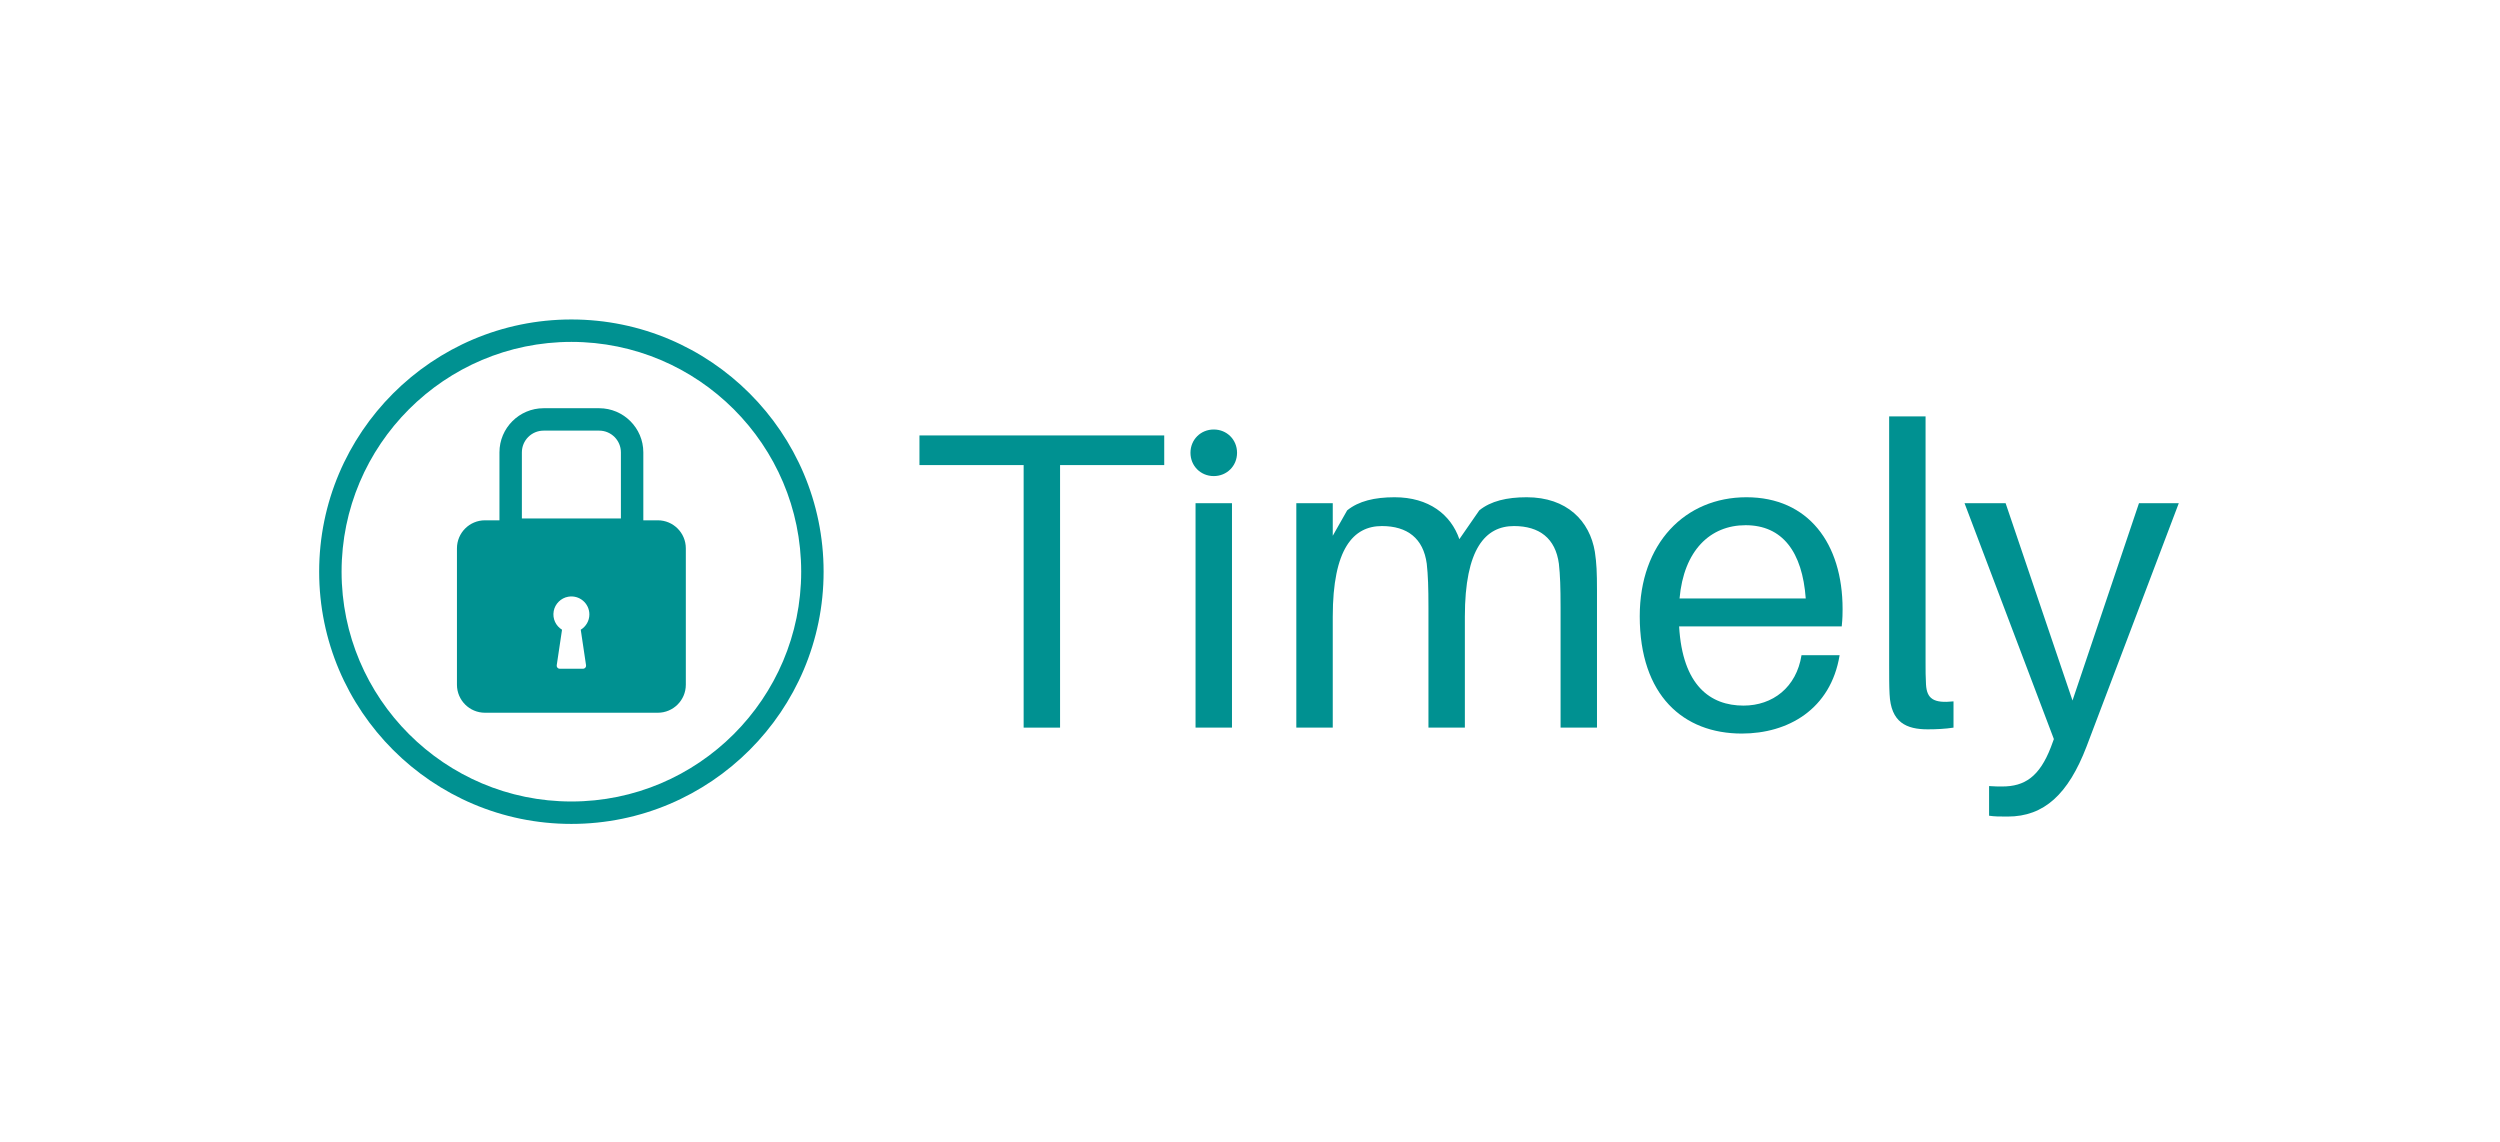 <svg xmlns="http://www.w3.org/2000/svg" xmlns:xlink="http://www.w3.org/1999/xlink" width="788" zoomAndPan="magnify" viewBox="0 0 591 270" height="360" preserveAspectRatio="xMidYMid meet" version="1.0"><defs><g/><clipPath id="id1"><path d="M 75.449 75.523 L 194.699 75.523 L 194.699 194.773 L 75.449 194.773 Z M 75.449 75.523 " clip-rule="nonzero"/></clipPath></defs><path fill="#009191" d="M 155.504 123 L 152.082 123 L 152.082 106.938 C 152.082 101.184 147.398 96.504 141.645 96.504 L 128.508 96.504 C 122.754 96.504 118.07 101.184 118.07 106.938 L 118.07 123 L 114.648 123 C 110.988 123 108.023 125.969 108.023 129.629 L 108.023 161.867 C 108.023 165.527 110.988 168.492 114.648 168.492 L 155.504 168.492 C 159.16 168.492 162.129 165.527 162.129 161.867 L 162.129 129.629 C 162.129 125.969 159.16 123 155.504 123 Z M 123.371 106.938 C 123.371 104.105 125.676 101.801 128.508 101.801 L 141.645 101.801 C 144.477 101.801 146.781 104.105 146.781 106.938 L 146.781 122.559 L 123.371 122.559 Z M 138.543 157.273 C 138.605 157.703 138.273 158.086 137.84 158.086 L 132.312 158.086 C 131.879 158.086 131.547 157.703 131.609 157.273 L 132.863 148.867 C 131.434 147.988 130.551 146.305 130.902 144.434 C 131.219 142.75 132.605 141.371 134.297 141.07 C 136.988 140.59 139.328 142.648 139.328 145.25 C 139.328 146.785 138.508 148.117 137.289 148.867 Z M 138.543 157.273 " fill-opacity="1" fill-rule="nonzero"/><g clip-path="url(#id1)"><path fill="#009191" d="M 135.074 75.523 C 102.199 75.523 75.449 102.27 75.449 135.148 C 75.449 168.023 102.199 194.773 135.074 194.773 C 167.953 194.773 194.699 168.023 194.699 135.148 C 194.699 102.27 167.953 75.523 135.074 75.523 Z M 135.074 189.473 C 105.121 189.473 80.75 165.102 80.75 135.148 C 80.75 105.191 105.121 80.824 135.074 80.824 C 165.031 80.824 189.402 105.191 189.402 135.148 C 189.402 165.102 165.031 189.473 135.074 189.473 Z M 135.074 189.473 " fill-opacity="1" fill-rule="nonzero"/></g><g fill="#009191" fill-opacity="1"><g transform="translate(213.958, 172.011)"><g><path d="M 61.266 -62.066 L 61.266 -69.074 L 3.402 -69.074 L 3.402 -62.066 L 28.031 -62.066 L 28.031 0 L 36.641 0 L 36.641 -62.066 Z M 61.266 -62.066 "/></g></g></g><g fill="#009191" fill-opacity="1"><g transform="translate(275.22, 172.011)"><g><path d="M 11.711 -70.477 C 8.609 -70.477 6.207 -68.074 6.207 -64.973 C 6.207 -61.867 8.609 -59.465 11.711 -59.465 C 14.816 -59.465 17.219 -61.867 17.219 -64.973 C 17.219 -68.074 14.816 -70.477 11.711 -70.477 Z M 16.02 0 L 16.02 -53.059 L 7.406 -53.059 L 7.406 0 Z M 16.02 0 "/></g></g></g><g fill="#009191" fill-opacity="1"><g transform="translate(299.044, 172.011)"><g><path d="M 77.984 -41.547 C 76.785 -48.855 71.379 -54.461 61.867 -54.461 C 57.164 -54.461 53.359 -53.559 50.656 -51.355 L 45.949 -44.551 C 43.949 -50.355 38.742 -54.461 30.633 -54.461 C 25.93 -54.461 22.125 -53.559 19.422 -51.355 L 16.02 -45.352 L 16.02 -53.059 L 7.406 -53.059 L 7.406 0 L 16.02 0 L 16.02 -26.23 C 16.02 -42.348 20.922 -47.652 27.629 -47.652 C 33.637 -47.652 37.441 -44.75 38.242 -38.742 C 38.543 -36.039 38.641 -33.137 38.641 -28.43 L 38.641 0 L 47.25 0 L 47.25 -26.23 C 47.25 -42.348 52.156 -47.652 58.863 -47.652 C 64.871 -47.652 68.676 -44.75 69.477 -38.742 C 69.777 -36.039 69.875 -33.137 69.875 -28.43 L 69.875 0 L 78.484 0 L 78.484 -32.438 C 78.484 -36.742 78.387 -38.844 77.984 -41.547 Z M 77.984 -41.547 "/></g></g></g><g fill="#009191" fill-opacity="1"><g transform="translate(384.631, 172.011)"><g><path d="M 50.957 -28.031 C 50.957 -43.547 42.848 -54.461 28.23 -54.461 C 13.715 -54.461 3.004 -43.547 3.004 -26.328 C 3.004 -7.609 13.316 1.402 27.129 1.402 C 38.043 1.402 48.152 -4.305 50.254 -17.117 L 41.246 -17.117 C 40.043 -9.512 34.438 -5.207 27.531 -5.207 C 19.723 -5.207 13.113 -9.91 12.312 -23.926 L 50.754 -23.926 C 50.957 -25.828 50.957 -27.23 50.957 -28.031 Z M 28.031 -47.852 C 36.742 -47.852 41.445 -41.547 42.246 -30.535 L 12.414 -30.535 C 13.414 -41.848 19.621 -47.852 28.031 -47.852 Z M 28.031 -47.852 "/></g></g></g><g fill="#009191" fill-opacity="1"><g transform="translate(439.587, 172.011)"><g><path d="M 15.617 -73.582 L 7.008 -73.582 L 7.008 -14.918 C 7.008 -12.012 7.008 -9.711 7.109 -7.91 C 7.406 -1.203 11.113 0.402 16.117 0.402 C 18.121 0.402 20.324 0.301 22.223 0 L 22.223 -6.207 C 17.52 -5.707 15.918 -6.809 15.719 -10.211 C 15.617 -11.914 15.617 -13.613 15.617 -15.215 Z M 15.617 -73.582 "/></g></g></g><g fill="#009191" fill-opacity="1"><g transform="translate(464.312, 172.011)"><g><path d="M 50.754 -53.059 L 41.344 -53.059 L 25.629 -6.406 L 9.812 -53.059 L 0.102 -53.059 L 21.223 2.703 L 20.523 4.605 C 17.82 11.613 14.316 13.914 9.012 13.914 C 8.109 13.914 7.207 13.914 5.906 13.816 L 5.906 20.824 C 7.207 21.023 8.41 21.023 10.312 21.023 C 18.922 21.023 24.629 15.719 28.934 4.504 Z M 50.754 -53.059 "/></g></g></g></svg>
